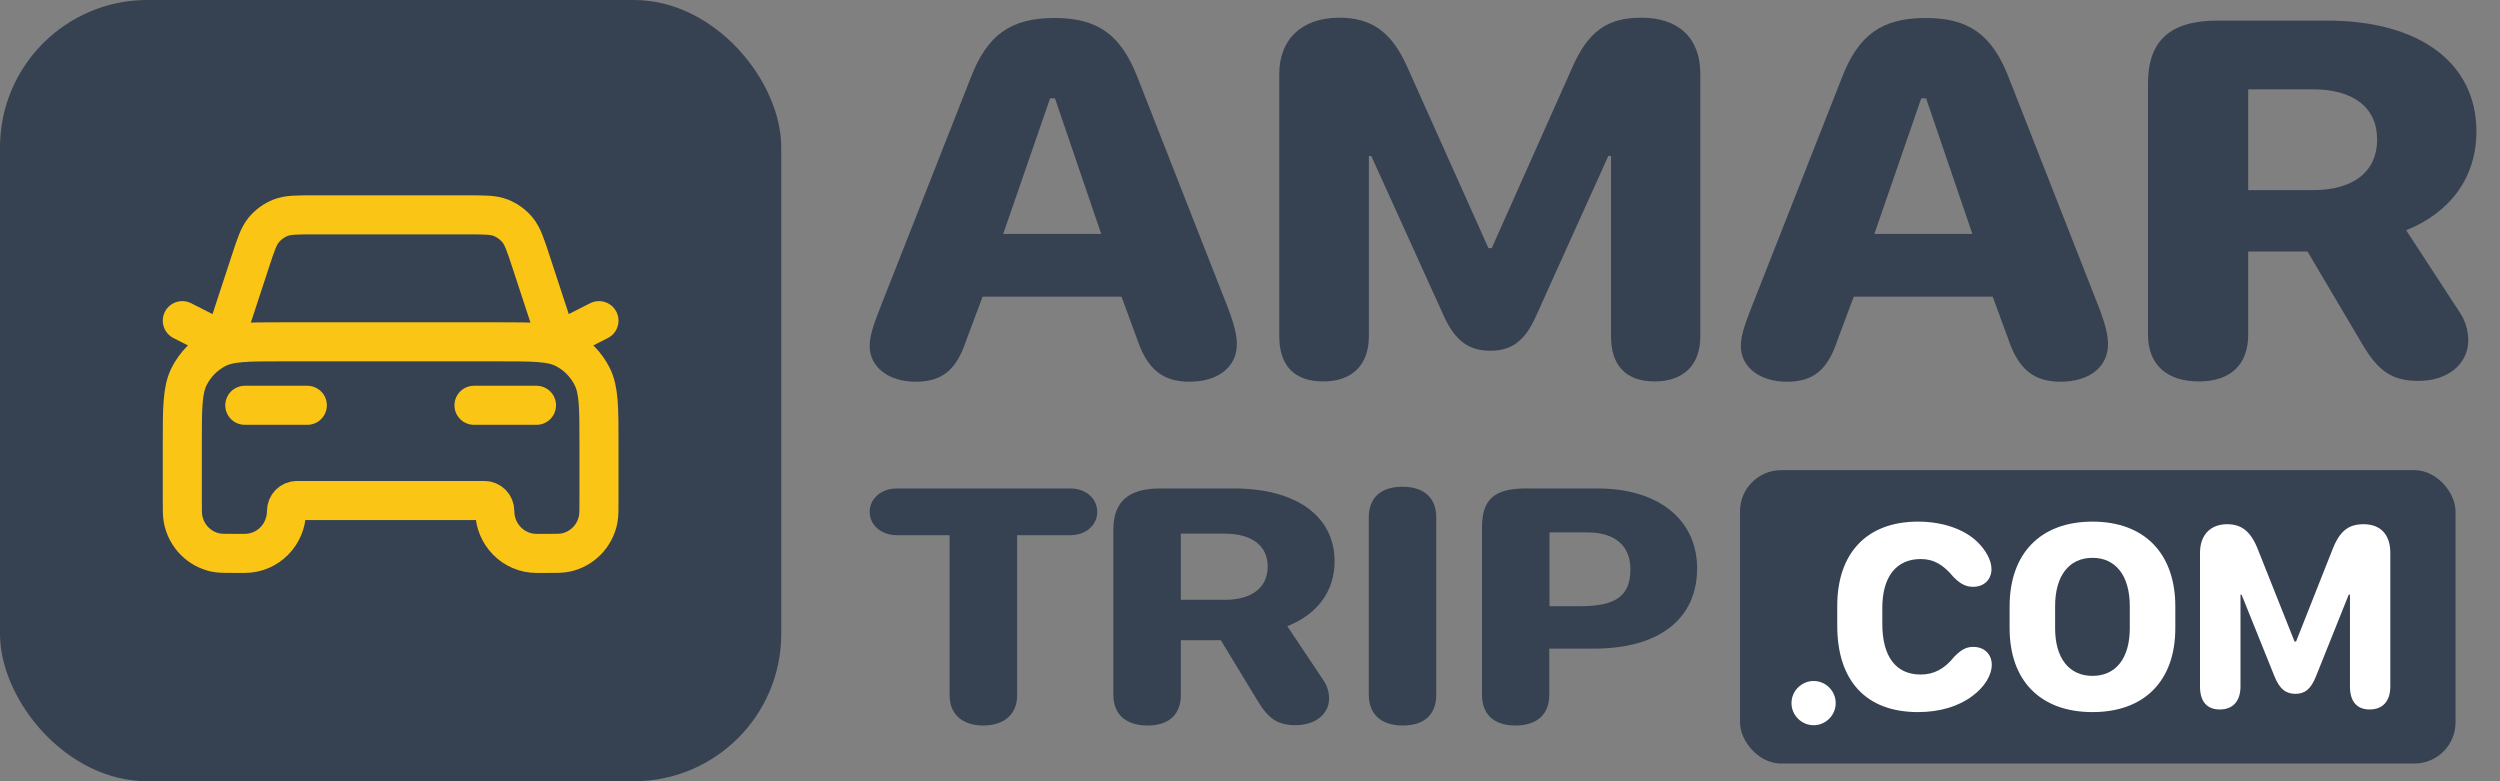 <svg width="128" height="40" viewBox="0 0 128 40" fill="none" xmlns="http://www.w3.org/2000/svg">
<rect x="0" y="0" width="128" height="40" fill="#808080" stroke="none"/>
<rect width="40" height="40" rx="7.547" fill="#364152"/>
<path d="M12.534 20.751H15.735M9.334 16.417L11.468 17.501L12.823 13.371C13.103 12.519 13.243 12.092 13.502 11.777C13.731 11.499 14.026 11.284 14.358 11.151C14.734 11.001 15.177 11.001 16.061 11.001H23.941C24.826 11.001 25.268 11.001 25.644 11.151C25.977 11.284 26.271 11.499 26.5 11.777C26.759 12.092 26.899 12.519 27.179 13.371L28.535 17.501L30.668 16.417M24.268 20.751H27.468M14.454 17.501H25.548C27.34 17.501 28.236 17.501 28.921 17.855C29.523 18.166 30.012 18.664 30.319 19.275C30.668 19.97 30.668 20.88 30.668 22.701V25.626C30.668 26.129 30.668 26.381 30.627 26.59C30.459 27.45 29.797 28.121 28.951 28.292C28.745 28.334 28.497 28.334 28.001 28.334H27.468C26.29 28.334 25.334 27.364 25.334 26.167C25.334 25.868 25.096 25.626 24.801 25.626H15.201C14.907 25.626 14.668 25.868 14.668 26.167C14.668 27.364 13.713 28.334 12.534 28.334H12.001C11.505 28.334 11.258 28.334 11.052 28.292C10.205 28.121 9.544 27.45 9.375 26.59C9.334 26.381 9.334 26.129 9.334 25.626V22.701C9.334 20.88 9.334 19.97 9.683 19.275C9.99 18.664 10.48 18.166 11.082 17.855C11.766 17.501 12.662 17.501 14.454 17.501Z" stroke="#FAC515" stroke-width="2" stroke-linecap="round" stroke-linejoin="round"/>
<path d="M115.107 17.137C115.107 18.669 114.208 19.529 112.581 19.529C110.923 19.529 109.978 18.655 109.978 17.137V4.265C109.978 2.088 111.109 1.054 113.542 1.054H119.137C123.879 1.054 126.793 3.217 126.793 6.737C126.793 9.048 125.491 10.862 123.197 11.789L125.956 16.022C126.235 16.438 126.374 16.949 126.374 17.419C126.374 18.642 125.32 19.502 123.833 19.502C122.484 19.502 121.771 19.018 120.934 17.594L118.145 12.878H115.107V17.137ZM115.107 9.734H118.439C120.47 9.734 121.709 8.806 121.709 7.14C121.709 5.501 120.485 4.574 118.439 4.574H115.107V9.734Z" fill="#364152"/>
<path d="M91.487 19.544C90.092 19.544 89.131 18.792 89.131 17.717C89.131 17.273 89.271 16.763 89.627 15.862L94.308 3.971C95.144 1.794 96.353 0.921 98.585 0.921C100.817 0.921 101.995 1.781 102.847 3.971L107.512 15.862C107.791 16.615 107.93 17.152 107.93 17.623C107.93 18.792 106.969 19.544 105.497 19.544C104.133 19.544 103.343 18.899 102.831 17.381L102.026 15.191H94.912L94.091 17.381C93.579 18.939 92.851 19.544 91.487 19.544ZM95.966 11.979H100.987L98.616 5.033H98.368L95.966 11.979Z" fill="#364152"/>
<path d="M67.746 19.529C66.273 19.529 65.499 18.723 65.499 17.218V3.782C65.499 1.994 66.676 0.906 68.567 0.906C70.21 0.906 71.279 1.618 72.101 3.54L76.207 12.703H76.378L80.469 3.526C81.306 1.578 82.314 0.906 84.034 0.906C85.956 0.906 87.056 1.954 87.056 3.782V17.218C87.056 18.683 86.204 19.529 84.716 19.529C83.259 19.529 82.484 18.723 82.484 17.218V7.987H82.345L78.656 16.157C78.052 17.527 77.339 17.957 76.3 17.957C75.247 17.957 74.518 17.5 73.914 16.157L70.21 7.987H70.086V17.218C70.086 18.683 69.234 19.529 67.746 19.529Z" fill="#364152"/>
<path d="M46.884 19.544C45.489 19.544 44.528 18.792 44.528 17.717C44.528 17.273 44.668 16.763 45.024 15.862L49.705 3.971C50.541 1.794 51.75 0.921 53.982 0.921C56.214 0.921 57.392 1.781 58.244 3.971L62.909 15.862C63.188 16.615 63.327 17.152 63.327 17.623C63.327 18.792 62.366 19.544 60.894 19.544C59.53 19.544 58.74 18.899 58.228 17.381L57.422 15.191H50.309L49.488 17.381C48.976 18.939 48.248 19.544 46.884 19.544ZM51.363 11.979H56.384L54.013 5.033H53.765L51.363 11.979Z" fill="#364152"/>
<rect x="89.089" y="24.072" width="36.634" height="15.022" rx="2.108" fill="#364152"/>
<path d="M113.655 36.325C112.99 36.325 112.64 35.914 112.64 35.148V28.304C112.64 27.394 113.172 26.84 114.027 26.84C114.769 26.84 115.253 27.203 115.624 28.181L117.481 32.848H117.558L119.407 28.174C119.785 27.182 120.241 26.84 121.018 26.84C121.887 26.84 122.384 27.374 122.384 28.304V35.148C122.384 35.894 121.999 36.325 121.327 36.325C120.668 36.325 120.318 35.914 120.318 35.148V30.446H120.255L118.587 34.607C118.314 35.305 117.992 35.524 117.523 35.524C117.046 35.524 116.717 35.292 116.444 34.607L114.769 30.446H114.713V35.148C114.713 35.894 114.328 36.325 113.655 36.325Z" fill="white"/>
<path d="M102.892 32.167V31.047C102.892 28.341 104.469 26.707 107.137 26.707C109.806 26.707 111.376 28.348 111.376 31.047V32.167C111.376 34.845 109.806 36.459 107.137 36.459C104.455 36.459 102.892 34.838 102.892 32.167ZM105.222 31.033V32.167C105.222 33.698 105.934 34.605 107.137 34.605C108.334 34.605 109.045 33.698 109.045 32.167V31.033C109.045 29.481 108.327 28.561 107.137 28.561C105.934 28.561 105.222 29.481 105.222 31.033Z" fill="white"/>
<path d="M94.067 32.036V31.02C94.067 28.321 95.58 26.707 98.2 26.707C99.441 26.707 100.542 27.078 101.225 27.73C101.685 28.169 101.964 28.705 101.964 29.131C101.964 29.68 101.581 30.044 101.023 30.044C100.654 30.044 100.382 29.907 100.019 29.543C99.497 28.911 99.009 28.623 98.34 28.623C97.085 28.623 96.374 29.536 96.374 31.123V31.933C96.374 33.623 97.071 34.536 98.34 34.536C99.016 34.536 99.559 34.248 100.054 33.629C100.424 33.252 100.675 33.121 101.03 33.121C101.595 33.121 101.978 33.492 101.978 34.035C101.978 34.577 101.601 35.181 100.995 35.628C100.312 36.15 99.35 36.459 98.2 36.459C95.538 36.459 94.067 34.852 94.067 32.036Z" fill="white"/>
<path d="M91.724 35.999C91.724 35.376 92.24 34.867 92.856 34.867C93.479 34.867 93.988 35.376 93.988 35.999C93.988 36.621 93.479 37.131 92.856 37.131C92.24 37.131 91.724 36.621 91.724 35.999Z" fill="white"/>
<path d="M77.591 37.146C76.494 37.146 75.878 36.581 75.878 35.575V27.004C75.878 25.565 76.505 25.009 78.133 25.009H81.797C84.919 25.009 86.892 26.616 86.892 29.096C86.892 31.735 84.888 33.209 81.62 33.209H79.323V35.575C79.323 36.572 78.697 37.146 77.591 37.146ZM79.334 31.038H80.9C82.685 31.038 83.478 30.544 83.478 29.149C83.478 27.949 82.695 27.26 81.286 27.26H79.334V31.038Z" fill="#364152"/>
<path d="M71.825 37.146C70.719 37.146 70.082 36.572 70.082 35.575V26.492C70.082 25.486 70.698 24.921 71.805 24.921C72.911 24.921 73.537 25.495 73.537 26.492V35.575C73.537 36.581 72.921 37.146 71.825 37.146Z" fill="#364152"/>
<path d="M60.459 35.575C60.459 36.581 59.854 37.146 58.758 37.146C57.641 37.146 57.004 36.572 57.004 35.575V27.119C57.004 25.689 57.766 25.009 59.405 25.009H63.174C66.368 25.009 68.331 26.43 68.331 28.743C68.331 30.261 67.454 31.453 65.909 32.062L67.767 34.842C67.955 35.116 68.049 35.451 68.049 35.76C68.049 36.564 67.339 37.129 66.337 37.129C65.428 37.129 64.948 36.811 64.385 35.875L62.505 32.777H60.459V35.575ZM60.459 30.711H62.704C64.071 30.711 64.906 30.102 64.906 29.008C64.906 27.931 64.082 27.322 62.704 27.322H60.459V30.711Z" fill="#364152"/>
<path d="M50.343 37.146C49.268 37.146 48.621 36.564 48.621 35.61V27.401H45.917C45.123 27.401 44.528 26.889 44.528 26.21C44.528 25.521 45.123 25.009 45.917 25.009H54.801C55.594 25.009 56.179 25.521 56.179 26.21C56.179 26.889 55.594 27.401 54.801 27.401H52.076V35.61C52.076 36.564 51.418 37.146 50.343 37.146Z" fill="#364152"/>
</svg>
